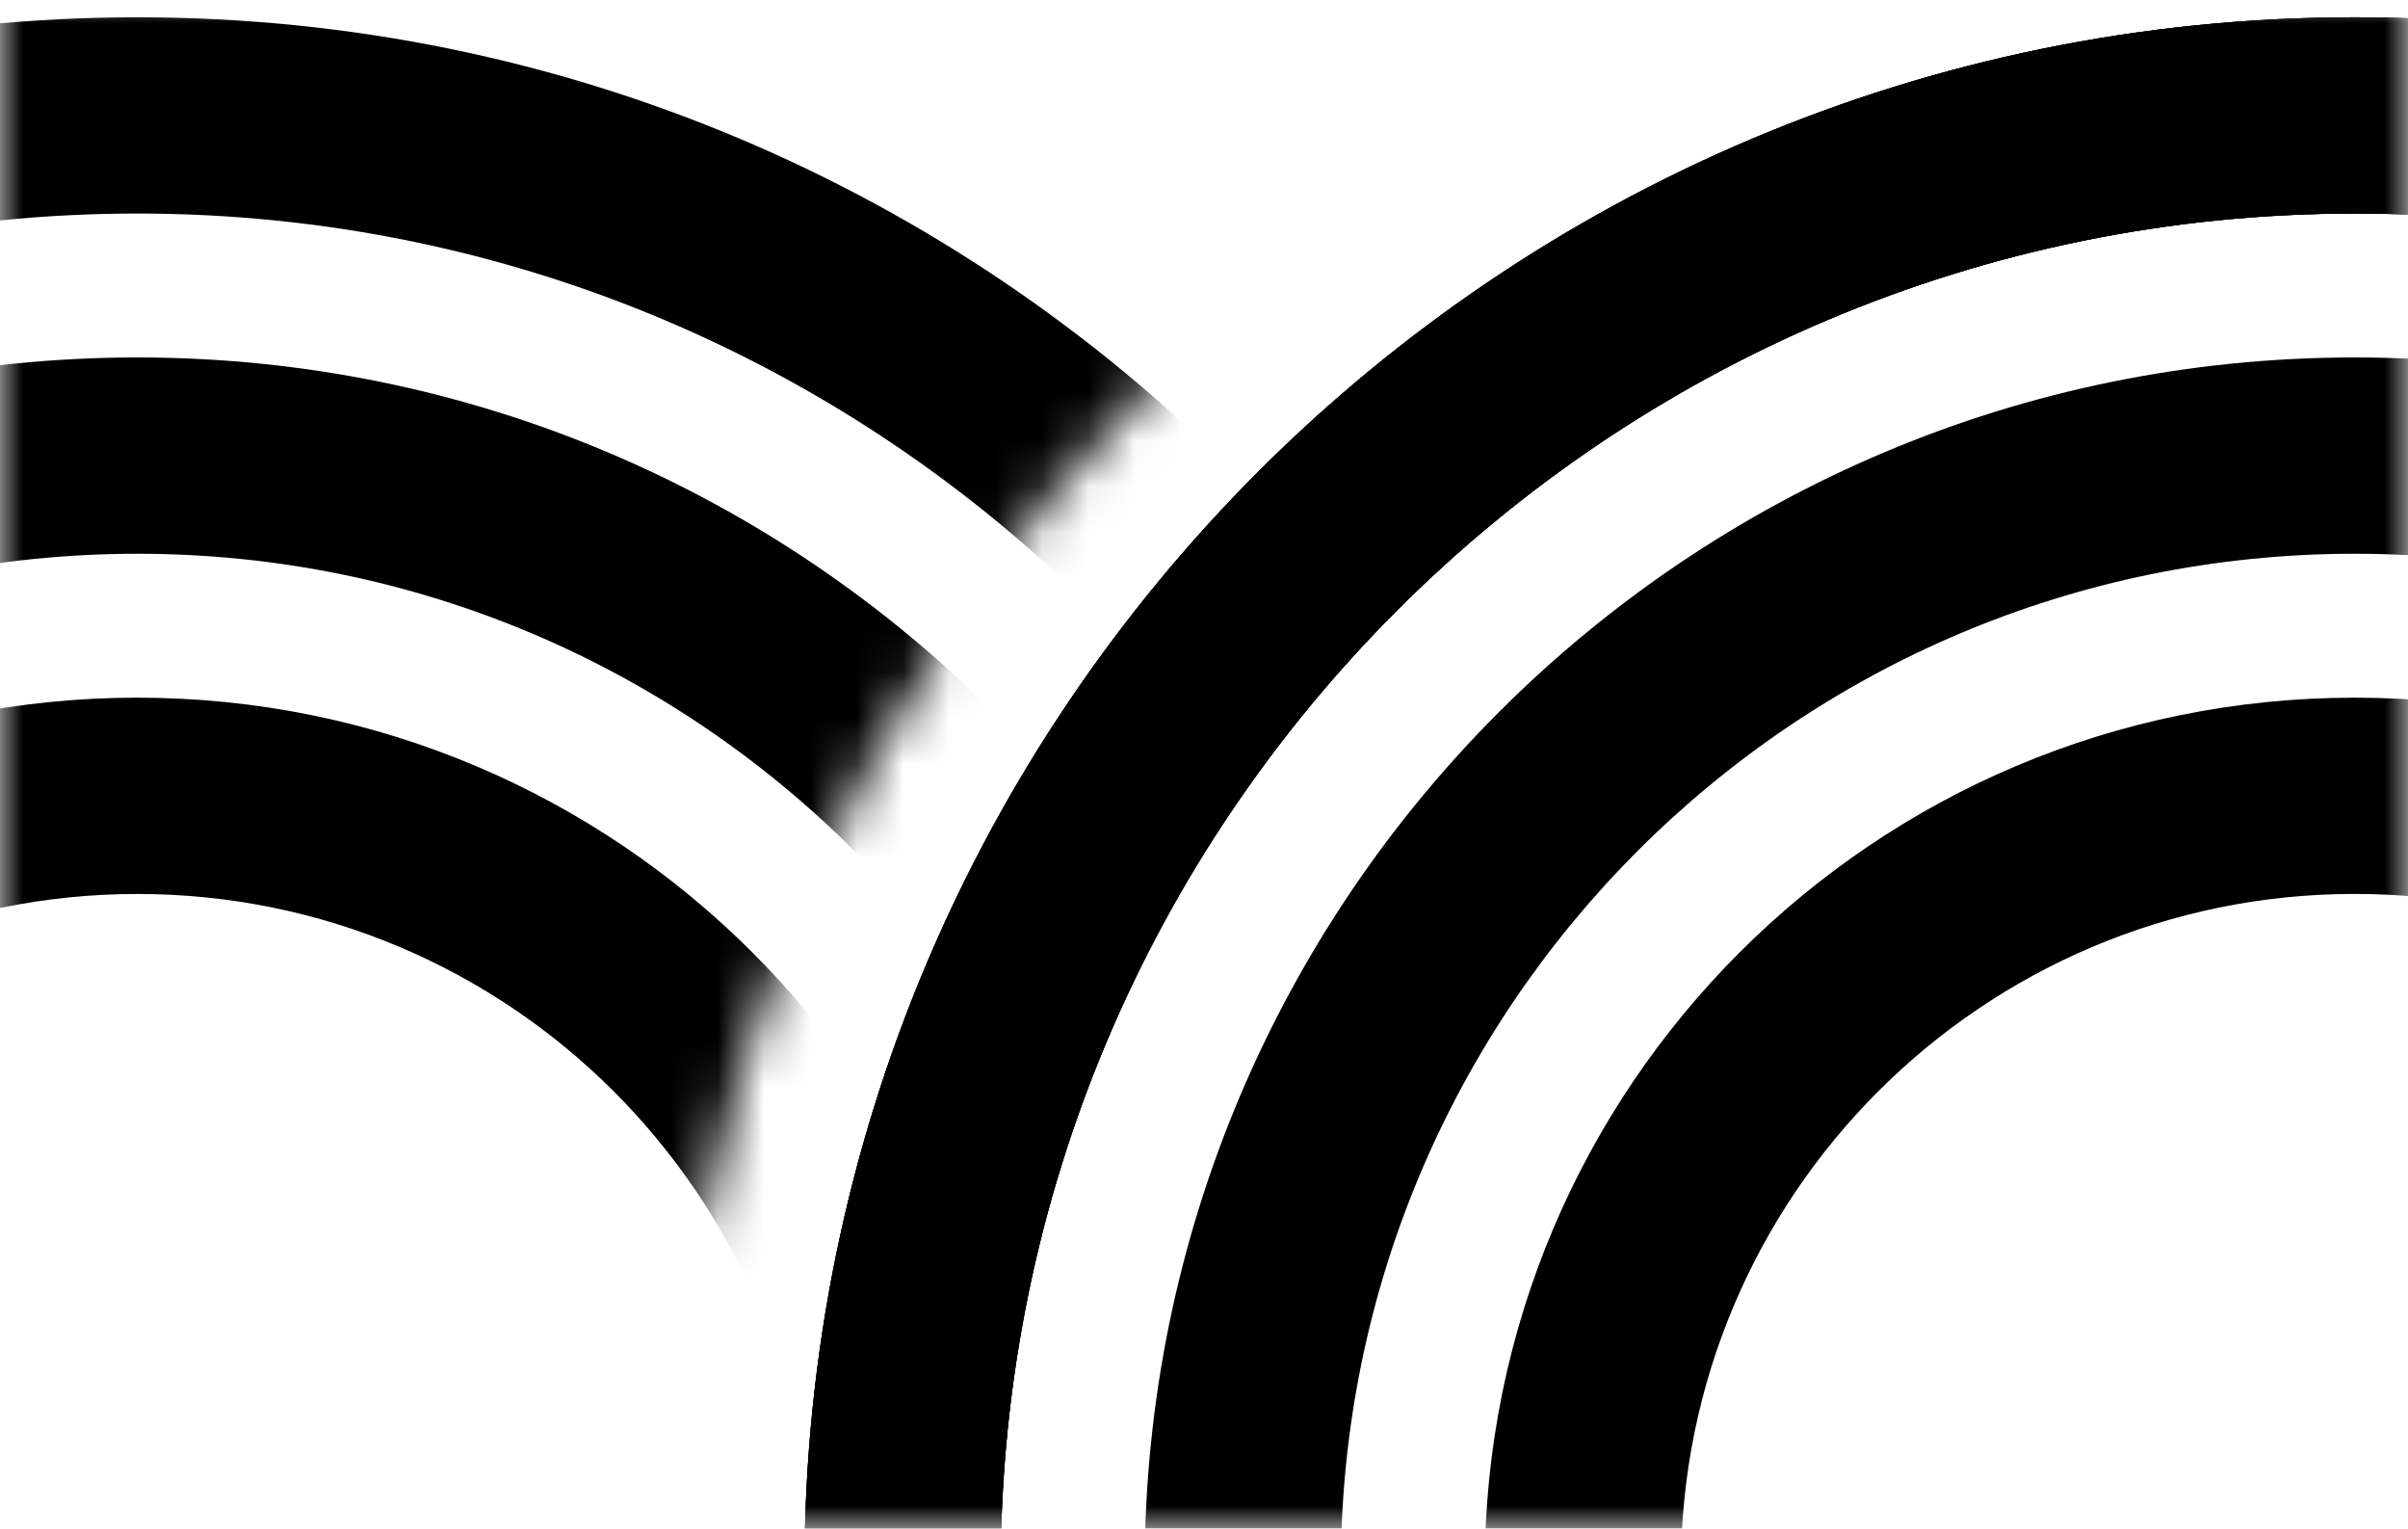 <svg width="52" height="33" fill="none" xmlns="http://www.w3.org/2000/svg"><mask id="a" style="mask-type:alpha" maskUnits="userSpaceOnUse" x="0" y="0" width="52" height="33"><path d="M0 0h52v33H0V0Z" fill="#D9D9D9"/></mask><g mask="url(#a)"><path fill-rule="evenodd" clip-rule="evenodd" d="M50.848 55.74c12.09 0 21.892-9.802 21.892-21.893 0-12.09-9.801-21.892-21.892-21.892s-21.893 9.801-21.893 21.892S38.757 55.74 50.848 55.74Zm0 4.237c14.43 0 26.13-11.698 26.13-26.13 0-14.43-11.7-26.13-26.13-26.13-14.431 0-26.13 11.7-26.13 26.13 0 14.432 11.698 26.13 26.13 26.13Z" fill="#000"/><path fill-rule="evenodd" clip-rule="evenodd" d="M50.848 63.085c16.147 0 29.237-13.09 29.237-29.238 0-16.147-13.09-29.237-29.237-29.237C34.7 4.61 21.61 17.7 21.61 33.847c0 16.148 13.09 29.238 29.238 29.238Zm0 4.237c18.487 0 33.474-14.987 33.474-33.475C84.322 15.36 69.335.373 50.848.373 32.36.373 17.373 15.36 17.373 33.847c0 18.488 14.987 33.475 33.475 33.475Z" fill="#000"/><path fill-rule="evenodd" clip-rule="evenodd" d="M50.848 63.085c16.147 0 29.237-13.09 29.237-29.238 0-16.147-13.09-29.237-29.237-29.237C34.7 4.61 21.61 17.7 21.61 33.847c0 16.148 13.09 29.238 29.238 29.238Zm0 4.237c18.487 0 33.474-14.987 33.474-33.475C84.322 15.36 69.335.373 50.848.373 32.36.373 17.373 15.36 17.373 33.847c0 18.488 14.987 33.475 33.475 33.475Z" fill="#000"/><path fill-rule="evenodd" clip-rule="evenodd" d="M50.848 63.085c16.147 0 29.237-13.09 29.237-29.238 0-16.147-13.09-29.237-29.237-29.237C34.7 4.61 21.61 17.7 21.61 33.847c0 16.148 13.09 29.238 29.238 29.238Zm0 4.237c18.487 0 33.474-14.987 33.474-33.475C84.322 15.36 69.335.373 50.848.373 32.36.373 17.373 15.36 17.373 33.847c0 18.488 14.987 33.475 33.475 33.475Z" fill="#000"/><path fill-rule="evenodd" clip-rule="evenodd" d="M50.847 48.395c8.035 0 14.548-6.513 14.548-14.548 0-8.034-6.513-14.548-14.548-14.548-8.034 0-14.548 6.514-14.548 14.548 0 8.035 6.514 14.548 14.548 14.548Zm0 4.238c10.375 0 18.786-8.41 18.786-18.786 0-10.374-8.41-18.785-18.786-18.785-10.375 0-18.785 8.41-18.785 18.785s8.41 18.786 18.785 18.786Z" fill="#000"/><mask id="b" style="mask-type:alpha" maskUnits="userSpaceOnUse" x="-19" y="-33" width="70" height="67"><path fill-rule="evenodd" clip-rule="evenodd" d="M50.706 33.847V-2.525C30.654-2.525 14.4 13.76 14.4 33.847h36.307Zm0 0v-66.242c-69.632 0-69.632 0-69.632 66.243h69.632Z" fill="#000"/></mask><g mask="url(#b)" fill-rule="evenodd" clip-rule="evenodd" fill="#000"><path d="M2.966 55.74c12.091 0 21.893-9.801 21.893-21.892S15.057 11.955 2.966 11.955c-12.09 0-21.892 9.802-21.892 21.893 0 12.09 9.801 21.892 21.892 21.892Zm0 4.237c14.432 0 26.13-11.698 26.13-26.13 0-14.43-11.698-26.13-26.13-26.13-14.43 0-26.13 11.7-26.13 26.13 0 14.432 11.7 26.13 26.13 26.13Z"/><path d="M2.966 63.085c16.148 0 29.238-13.09 29.238-29.237C32.204 17.7 19.114 4.61 2.966 4.61-13.18 4.61-26.27 17.7-26.27 33.848c0 16.147 13.09 29.237 29.237 29.237Zm0 4.237c18.488 0 33.475-14.987 33.475-33.474C36.44 15.36 21.454.373 2.966.373c-18.487 0-33.474 14.987-33.474 33.475 0 18.487 14.987 33.474 33.474 33.474Z"/><path d="M2.966 48.396c8.035 0 14.549-6.514 14.549-14.548C17.515 25.813 11 19.3 2.966 19.3c-8.034 0-14.548 6.513-14.548 14.548 0 8.034 6.514 14.548 14.548 14.548Zm0 4.237c10.375 0 18.786-8.41 18.786-18.785s-8.41-18.786-18.786-18.786c-10.374 0-18.785 8.41-18.785 18.786 0 10.374 8.41 18.785 18.785 18.785Z"/></g></g></svg>
